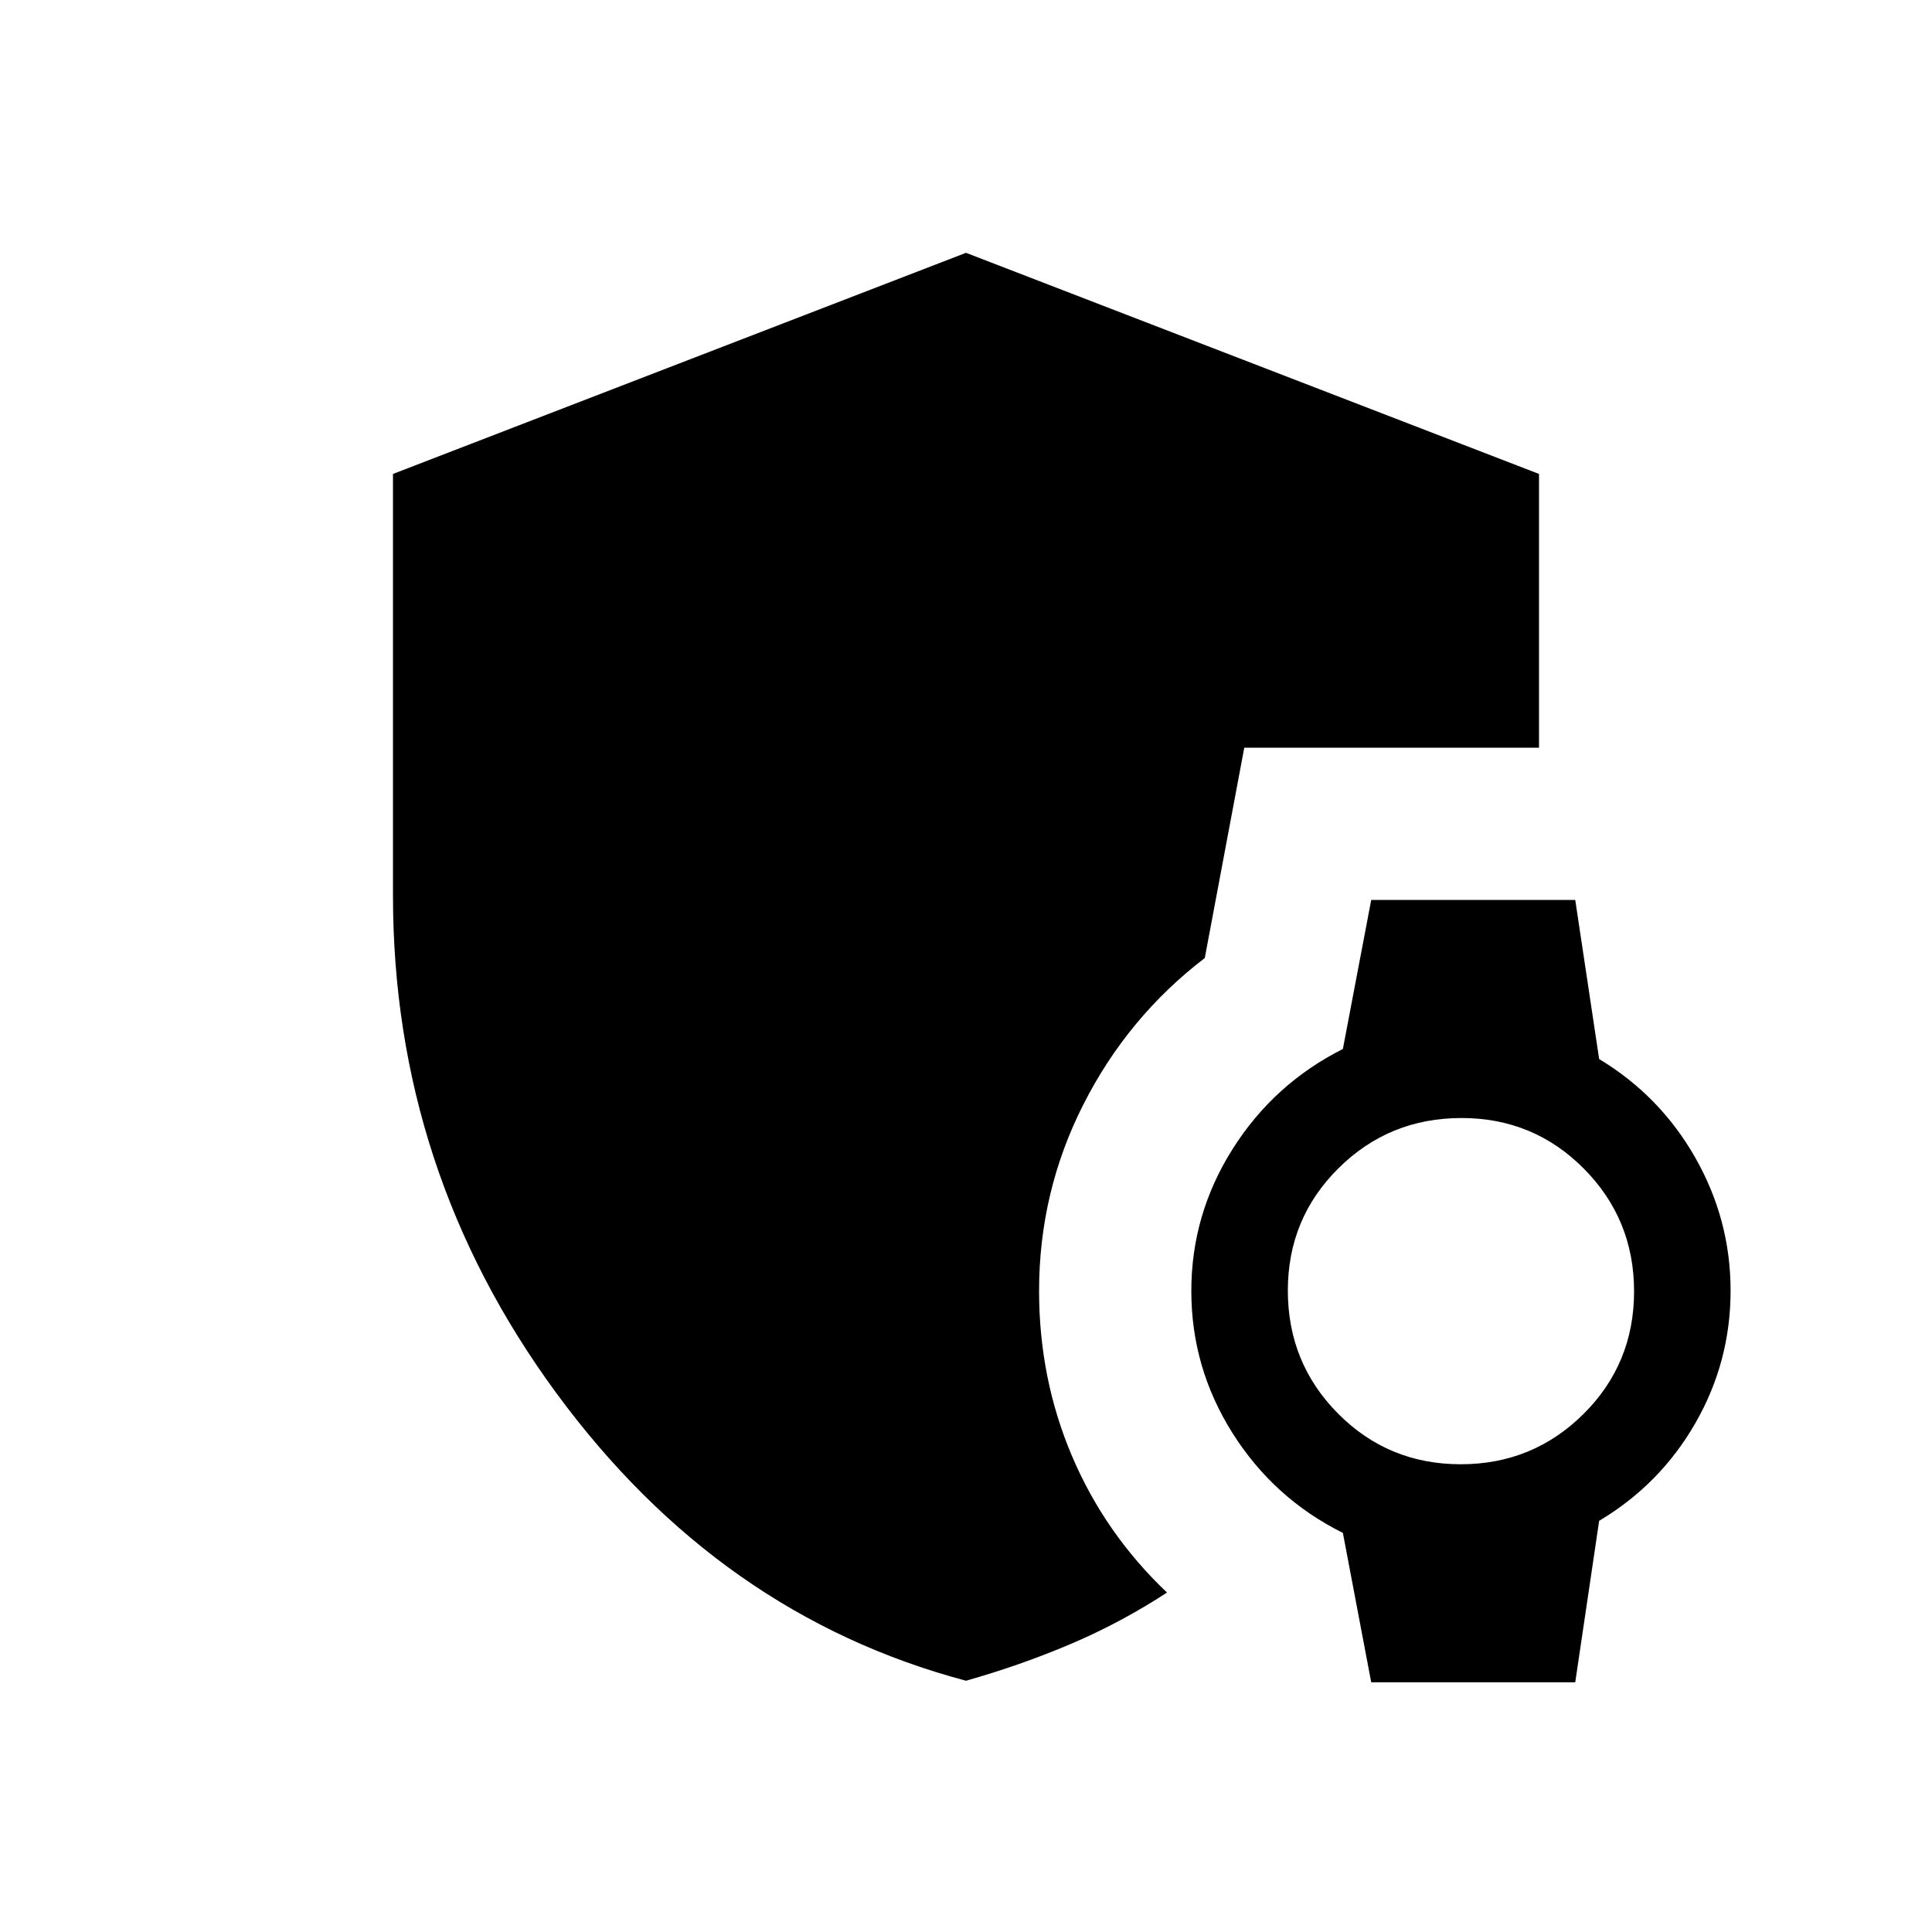 <svg xmlns="http://www.w3.org/2000/svg" height="20" viewBox="0 -960 960 960" width="20"><path d="m681.35-124.08-14.08-74.23q-34.35-17.11-54.83-49.58-20.48-32.46-20.48-70.65 0-38 20.48-70.46 20.48-32.46 54.83-49.77l14.08-74.04h101.38l11.88 79.04q30.35 18.31 47.83 49.12 17.48 30.81 17.48 65.96 0 35.34-17.48 65.8-17.48 30.47-47.83 48.58l-11.88 80.23H681.35Zm44.49-108.34q35.81 0 60.97-24.96 25.15-24.96 25.15-60.96 0-35.81-24.96-60.97-24.95-25.15-60.76-25.15-36.01 0-61.16 24.96-25.16 24.95-25.16 60.76 0 36.01 24.96 61.16 24.96 25.16 60.96 25.16ZM480-124.85q-122.54-32.57-203.63-143.03-81.1-110.46-81.1-247.12v-209.5L480-834.38 764.73-724.5v136.04H618.27l-19.62 104.5q-38.26 29.27-60.3 72.71t-22.04 92.71q0 43.59 16.38 82.1 16.39 38.52 47.19 67.78-23.03 15-47.88 25.56-24.85 10.56-52 18.25Z"/></svg>